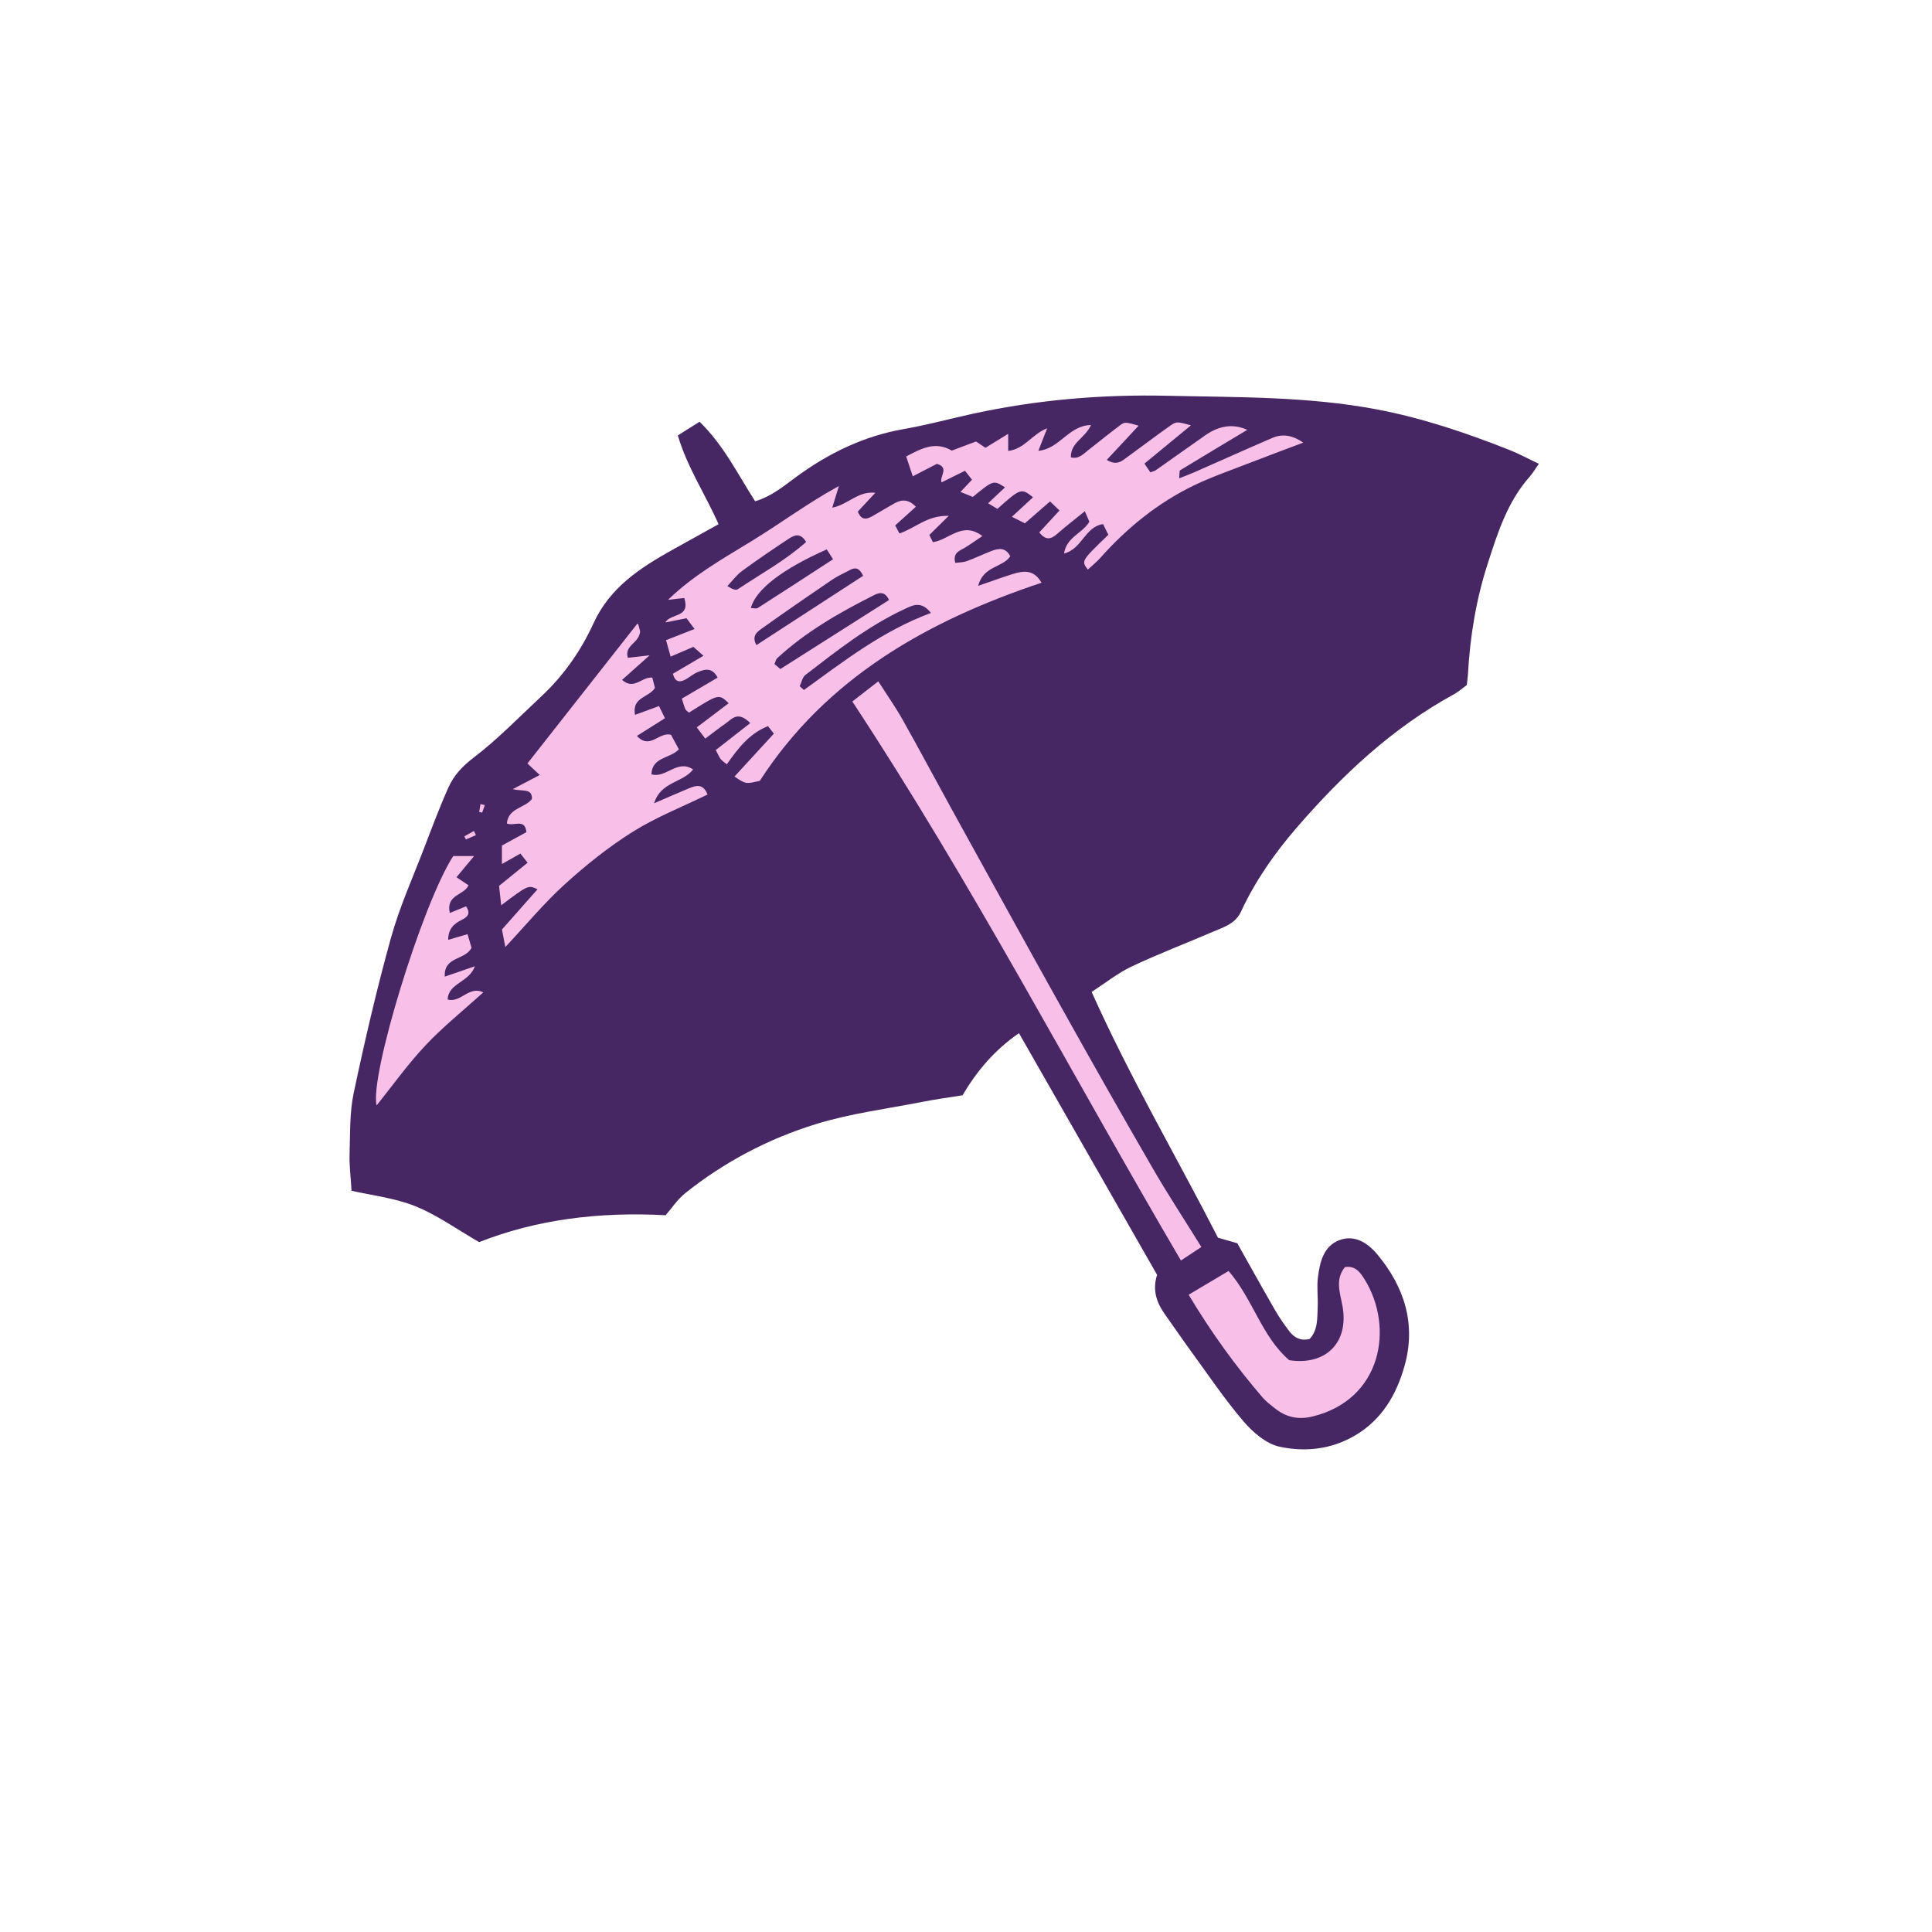 <svg version="1.1" id="svg" xmlns="http://www.w3.org/2000/svg" xmlns:xlink="http://www.w3.org/1999/xlink" x="0px" y="0px"
	 width="200px" height="200px" viewBox="0 0 200 200" enable-background="new 0 0 200 200" xml:space="preserve">
<path class="stroke" fill="#472664"  d="M156.27,46.584c-4.461-1.763-8.985-3.302-13.724-4.2c-7.177-1.36-14.436-1.25-21.683-1.414
	c-6.766-0.153-13.467,0.411-20.086,1.846c-2.402,0.521-4.781,1.175-7.2,1.597c-4.111,0.718-7.728,2.461-11.069,4.896
	c-1.334,0.972-2.613,2.075-4.337,2.582c-1.806-2.814-3.246-5.797-5.754-8.234c-0.786,0.496-1.46,0.923-2.247,1.421
	c0.981,3.318,2.836,6.072,4.215,9.186c-1.687,0.937-3.209,1.78-4.728,2.627c-3.359,1.874-6.509,3.896-8.218,7.635
	c-1.293,2.828-3.084,5.399-5.388,7.55c-2.318,2.166-4.541,4.466-7.054,6.382c-1.151,0.879-2.017,1.817-2.566,3.041
	c-0.924,2.058-1.717,4.177-2.523,6.286c-1.181,3.085-2.552,6.12-3.432,9.29c-1.472,5.302-2.719,10.672-3.857,16.056
	c-0.438,2.064-0.363,4.244-0.432,6.374c-0.037,1.142,0.117,2.291,0.205,3.761c2.071,0.478,4.448,0.741,6.59,1.596
	c2.238,0.895,4.251,2.358,6.622,3.723c5.89-2.323,12.329-3.158,19.304-2.783c0.588-0.671,1.205-1.628,2.048-2.301
	c4.044-3.229,8.602-5.62,13.509-7.134c3.563-1.101,7.321-1.575,10.999-2.298c1.389-0.272,2.796-0.46,4.179-0.685
	c1.507-2.557,3.333-4.696,5.839-6.429c4.867,8.516,9.585,16.77,14.299,25.019c-0.495,1.533-0.077,2.837,0.792,4.055
	c0.902,1.263,1.771,2.552,2.686,3.806c1.793,2.455,3.492,4.991,5.461,7.297c0.972,1.137,2.35,2.329,3.731,2.63
	c2.666,0.581,5.411,0.28,7.887-1.198c2.743-1.638,4.22-4.204,5.05-7.127c1.23-4.332,0.01-8.193-2.801-11.572
	c-0.984-1.185-2.348-2.085-3.938-1.483c-1.644,0.623-2.017,2.282-2.218,3.844c-0.13,1.016,0.023,2.065-0.023,3.096
	c-0.053,1.146,0.035,2.348-0.828,3.284c-0.909,0.235-1.584-0.113-2.087-0.766c-0.552-0.716-1.069-1.466-1.521-2.249
	c-1.325-2.298-2.61-4.62-3.89-6.895c-0.729-0.207-1.339-0.38-1.993-0.565c-4.314-8.426-9.109-16.572-13.082-25.445
	c1.441-0.933,2.711-1.959,4.145-2.636c2.749-1.298,5.599-2.383,8.393-3.587c1.114-0.48,2.329-0.814,2.921-2.087
	c1.484-3.198,3.491-6.068,5.79-8.722c4.697-5.422,9.875-10.292,16.231-13.769c0.497-0.272,0.931-0.662,1.354-0.968
	c0.052-0.453,0.104-0.77,0.12-1.089c0.211-3.9,0.838-7.731,2.038-11.449c1.035-3.208,2.047-6.44,4.361-9.04
	c0.288-0.322,0.506-0.708,0.939-1.325C158.189,47.487,157.254,46.974,156.27,46.584z"/>
<path fill-rule="evenodd" clip-rule="evenodd" fill="#f8bfe9" class="fill" d="M93.11,55.225c1.644-0.553,2.866-1.89,5.104-1.825
	c-0.863,0.852-1.395,1.376-2.01,1.982c0.1,0.198,0.229,0.459,0.373,0.747c1.701-0.262,3.061-2.206,5.117-0.636
	c-0.676,0.452-1.232,0.855-1.82,1.209c-0.543,0.327-1.254,0.499-0.986,1.569c0.394-0.056,0.821-0.047,1.197-0.183
	c0.85-0.309,1.668-0.706,2.512-1.035c0.764-0.297,1.503-0.417,1.986,0.533c-0.779,1.186-2.787,0.975-3.325,3.06
	c1.46-0.501,2.525-0.896,3.608-1.23c1.094-0.337,2.166-0.481,2.952,0.908c-11.843,3.955-22.276,9.856-29.163,20.506
	c-1.453,0.343-1.453,0.343-2.621-0.442c1.355-1.476,2.684-2.924,4.075-4.439c-0.2-0.257-0.383-0.495-0.603-0.78
	c-1.962,0.771-3.11,2.32-4.266,3.95c-0.256-0.211-0.477-0.343-0.629-0.531c-0.155-0.19-0.243-0.434-0.516-0.945
	c1.146-0.895,2.312-1.807,3.57-2.788c-1.297-1.32-1.916-0.403-2.572,0.053c-0.678,0.47-1.324,0.983-2.084,1.552
	c-0.34-0.446-0.585-0.77-0.881-1.162c1.164-0.882,2.229-1.687,3.304-2.5c-1.02-0.982-1.02-0.982-4.11,0.974
	c-0.124-0.116-0.311-0.216-0.377-0.369c-0.15-0.344-0.242-0.714-0.361-1.082c1.263-0.741,2.46-1.444,3.708-2.177
	c-0.611-1.13-1.38-0.844-2.079-0.563c-0.473,0.191-0.867,0.57-1.329,0.8c-0.537,0.267-1.012,0.227-1.226-0.637
	c0.958-0.562,1.962-1.152,3.167-1.86c-0.483-0.425-0.749-0.658-1.05-0.922c-0.751,0.322-1.446,0.622-2.353,1.011
	c-0.171-0.614-0.31-1.118-0.473-1.705c1.022-0.4,1.892-0.741,2.952-1.157c-0.386-0.514-0.628-0.835-0.835-1.111
	c-0.819,0.162-1.509,0.298-2.196,0.435c0.595-0.988,2.628-0.451,1.965-2.53c-0.596,0.067-1.135,0.127-1.675,0.188
	c2.583-2.522,5.675-4.259,8.706-6.117c2.987-1.832,5.81-3.934,8.977-5.667c-0.203,0.664-0.406,1.327-0.687,2.243
	c1.675-0.325,2.621-1.731,4.458-1.541c-0.723,0.776-1.282,1.378-1.814,1.949c0.416,1.024,1.009,0.76,1.609,0.414
	c0.73-0.419,1.449-0.855,2.183-1.268c0.754-0.426,1.474-0.436,2.217,0.351c-0.703,0.636-1.395,1.262-2.138,1.934
	C92.854,54.733,92.986,54.988,93.11,55.225z M96.373,63.451c-1.021-1.283-1.885-0.793-2.671-0.431
	c-3.794,1.752-7.052,4.324-10.332,6.855c-0.309,0.239-0.396,0.767-0.585,1.16c0.145,0.131,0.291,0.261,0.436,0.392
	C87.334,68.464,91.336,65.315,96.373,63.451z M92.031,62.115c-0.444-0.962-1.058-0.757-1.57-0.498
	c-3.578,1.805-7.046,3.786-10.014,6.526c-0.128,0.119-0.16,0.34-0.275,0.598c0.273,0.23,0.542,0.458,0.611,0.516
	C84.62,66.822,88.299,64.485,92.031,62.115z M89.35,59.609c-0.367-0.805-0.791-0.914-1.354-0.608
	c-0.623,0.339-1.284,0.622-1.867,1.018c-2.396,1.629-4.781,3.275-7.141,4.957c-0.533,0.379-1.246,0.807-0.681,1.803
	C81.994,64.385,85.629,62.025,89.35,59.609z M85.587,56.875c-4.587,2.028-7.35,4.145-7.861,6.072c0.271,0,0.561,0.092,0.727-0.013
	c2.575-1.646,5.134-3.315,7.787-5.039C86.025,57.56,85.831,57.256,85.587,56.875z M83.451,56.106
	c-0.625-1.057-1.298-0.669-1.882-0.283c-1.606,1.064-3.204,2.146-4.758,3.289c-0.573,0.423-1.011,1.032-1.512,1.556
	c0.514,0.342,0.88,0.458,1.079,0.325C78.768,59.405,81.304,58.019,83.451,56.106z"/>
<path fill-rule="evenodd" clip-rule="evenodd" fill="#f8bfe9" class="fill" d="M52.312,98.037c-0.134-0.695-0.229-1.187-0.35-1.817
	c1.21-1.367,2.435-2.751,3.685-4.165c-0.971-0.447-0.971-0.447-3.765,1.659c-0.076-0.703-0.142-1.314-0.218-2.01
	c0.977-0.792,1.92-1.557,2.955-2.396c-0.255-0.323-0.474-0.599-0.747-0.945c-0.629,0.355-1.176,0.665-1.915,1.081
	c0-0.667,0-1.236,0-1.914c0.847-0.463,1.684-0.92,2.536-1.388c-0.146-1.473-1.309-0.567-2.022-0.899
	c0.135-1.61,1.866-1.578,2.592-2.53c0.052-1.132-0.93-0.764-1.991-1.018c1.13-0.59,1.868-0.978,2.802-1.467
	c-0.526-0.494-0.919-0.863-1.274-1.194c3.778-4.807,7.562-9.618,11.364-14.455c-0.072-0.041,0.092-0.003,0.117,0.078
	c0.113,0.358,0.188,0.729,0.188,0.727c-0.156,1.274-1.648,1.374-1.277,2.709c0.609-0.069,1.197-0.135,2.256-0.255
	c-1.158,1.033-1.98,1.767-2.855,2.547c1.271,1.107,2.022-0.356,3.136-0.236c0.093,0.361,0.193,0.757,0.272,1.067
	c-0.625,1.008-2.396,0.919-2.067,2.786c0.845-0.309,1.591-0.582,2.484-0.91c0.215,0.435,0.422,0.855,0.62,1.259
	c-1.018,0.641-1.908,1.202-2.903,1.828c1.347,1.479,2.28-0.455,3.528-0.113c0.28,0.52,0.562,1.039,0.812,1.505
	c-0.951,0.995-2.751,0.754-2.843,2.585c1.516,0.454,2.66-1.604,4.321-0.501c-1.092,1.397-3.348,1.252-4.041,3.5
	c1.396-0.601,2.489-1.081,3.59-1.541c0.748-0.313,1.49-0.531,1.942,0.636c-2.617,1.279-5.323,2.339-7.743,3.857
	c-2.504,1.571-4.852,3.454-7.045,5.445C56.314,93.496,54.453,95.75,52.312,98.037z"/>
<path fill-rule="evenodd" clip-rule="evenodd" fill="#f8bfe9" class="fill" d="M129.116,44.499c-2.349,1.408-4.655,2.784-6.946,4.184
	c-0.094,0.059-0.05,0.343-0.105,0.835c0.656-0.263,1.156-0.446,1.641-0.66c2.666-1.172,5.322-2.368,7.996-3.521
	c1.082-0.467,2.119-0.271,3.215,0.481c-1.973,0.747-3.84,1.438-5.695,2.159c-1.868,0.727-3.774,1.382-5.577,2.248
	c-3.78,1.816-6.978,4.424-9.765,7.55c-0.383,0.432-0.847,0.794-1.268,1.185c-0.687-0.891-0.687-0.891,2.125-3.603
	c-0.167-0.336-0.352-0.708-0.548-1.103c-1.885,0.279-2.15,2.558-4.042,3.049c0.268-1.735,1.9-2.07,2.623-3.296
	c-0.112-0.261-0.249-0.577-0.469-1.084c-1.026,0.834-1.939,1.535-2.804,2.292c-0.606,0.531-1.152,0.852-1.911-0.098
	c0.673-0.731,1.345-1.461,2.092-2.273c-0.336-0.32-0.593-0.566-0.98-0.936c-0.878,0.764-1.69,1.47-2.604,2.265
	c-0.329-0.165-0.705-0.354-1.343-0.675c0.822-0.758,1.501-1.385,2.188-2.019c-1.223-0.97-1.284-0.95-3.686,1.199
	c-0.264-0.157-0.559-0.333-0.967-0.576c0.651-0.613,1.188-1.12,1.75-1.65c-1.191-0.765-1.191-0.765-3.33,0.99
	c-0.344-0.139-0.741-0.3-1.279-0.519c0.438-0.463,0.779-0.821,1.196-1.262c-0.225-0.286-0.441-0.563-0.729-0.927
	c-0.81,0.401-1.548,0.768-2.427,1.203c-0.231-0.629,0.848-1.529-0.48-1.921c-0.697,0.361-1.524,0.79-2.496,1.292
	c-0.262-0.786-0.455-1.368-0.685-2.057c1.53-0.791,2.978-1.627,4.722-0.605c0.829-0.312,1.674-0.629,2.508-0.943
	c0.341,0.227,0.65,0.433,0.978,0.651c0.735-0.451,1.433-0.878,2.354-1.444c0,0.733,0,1.187,0,1.771
	c1.713-0.206,2.47-1.75,4.033-2.341c-0.321,0.824-0.574,1.472-0.911,2.33c2.226-0.21,3.128-2.633,5.448-2.669
	c-0.619,1.383-2.143,1.813-2.078,3.348c0.834,0.2,1.304-0.369,1.831-0.78c1.068-0.835,2.124-1.688,3.206-2.506
	c0.55-0.415,0.57-0.388,1.976,0.002c-1.127,1.209-2.175,2.333-3.3,3.541c1.048,0.651,1.583,0.103,2.131-0.294
	c1.466-1.064,2.906-2.165,4.387-3.208c0.716-0.504,0.746-0.46,2.197-0.074c-1.668,1.372-3.215,2.645-4.815,3.962
	c0.257,0.38,0.429,0.634,0.612,0.906c0.238-0.093,0.431-0.128,0.577-0.231c1.697-1.189,3.382-2.397,5.079-3.585
	C126.099,44.132,127.545,43.783,129.116,44.499z"/>
<path fill-rule="evenodd" clip-rule="evenodd" fill="#f8bfe9" class="fill" d="M88.232,72.618c1.035-0.804,1.742-1.353,2.688-2.086
	c0.892,1.396,1.77,2.642,2.514,3.963c1.715,3.044,3.353,6.131,5.04,9.19c3.815,6.916,7.619,13.837,11.473,20.732
	c3.093,5.539,6.219,11.06,9.397,16.55c1.554,2.684,3.26,5.279,5.022,8.12c-0.734,0.486-1.327,0.878-2.116,1.4
	C110.881,111.119,100.591,91.369,88.232,72.618z"/>
<path fill-rule="evenodd" clip-rule="evenodd" fill="#f8bfe9" class="fill" d="M123.047,134.031c1.528-0.91,2.838-1.688,4.136-2.46
	c2.545,2.951,3.424,6.783,6.278,9.236c3.814,0.579,6.184-1.852,5.517-5.579c-0.243-1.362-0.805-2.774,0.253-4.06
	c1.099-0.168,1.608,0.59,2.031,1.271c3.081,4.961,1.801,12.44-5.384,14.194c-1.534,0.375-2.806,0.06-3.979-0.904
	c-0.4-0.329-0.833-0.637-1.167-1.026C127.944,141.457,125.435,138.013,123.047,134.031z"/>
<path fill-rule="evenodd" clip-rule="evenodd" fill="#f8bfe9" class="fill" d="M46.563,94.51c0.671-0.273,1.178-0.48,1.687-0.687
	c0.541,0.81,0.064,1.145-0.483,1.417c-0.787,0.394-1.37,0.914-1.372,2.053c0.66-0.194,1.243-0.366,2.007-0.59
	c0.149,0.517,0.3,1.031,0.411,1.414c-0.69,1.322-2.875,0.859-2.772,2.985c1-0.345,1.908-0.658,3.12-1.076
	c-0.611,1.698-2.734,1.719-2.824,3.439c1.371,0.386,2.206-1.465,3.692-0.733c-2.062,1.869-4.158,3.545-5.978,5.48
	c-1.848,1.961-3.421,4.179-5.062,6.221c-0.753-2.934,4.68-20.775,7.928-25.814c0.616,0,1.217,0,2.16,0
	c-0.701,0.844-1.207,1.453-1.821,2.192c0.47,0.313,0.856,0.572,1.242,0.832C48.043,92.713,46.135,92.575,46.563,94.51z"/>
<path fill-rule="evenodd" clip-rule="evenodd" fill="#f8bfe9" class="fill" d="M50.191,83.34c-0.094,0.262-0.187,0.523-0.279,0.785
	c-0.102-0.024-0.202-0.049-0.304-0.074c0.044-0.271,0.087-0.542,0.13-0.812C49.89,83.271,50.039,83.306,50.191,83.34z"/>
<path fill-rule="evenodd" clip-rule="evenodd" fill="#f8bfe9" class="fill" d="M49.265,86.455c-0.345,0.148-0.689,0.295-1.034,0.443
	c-0.055-0.106-0.108-0.212-0.164-0.318c0.331-0.186,0.662-0.371,0.994-0.557C49.128,86.166,49.196,86.311,49.265,86.455z"/>
</svg>
